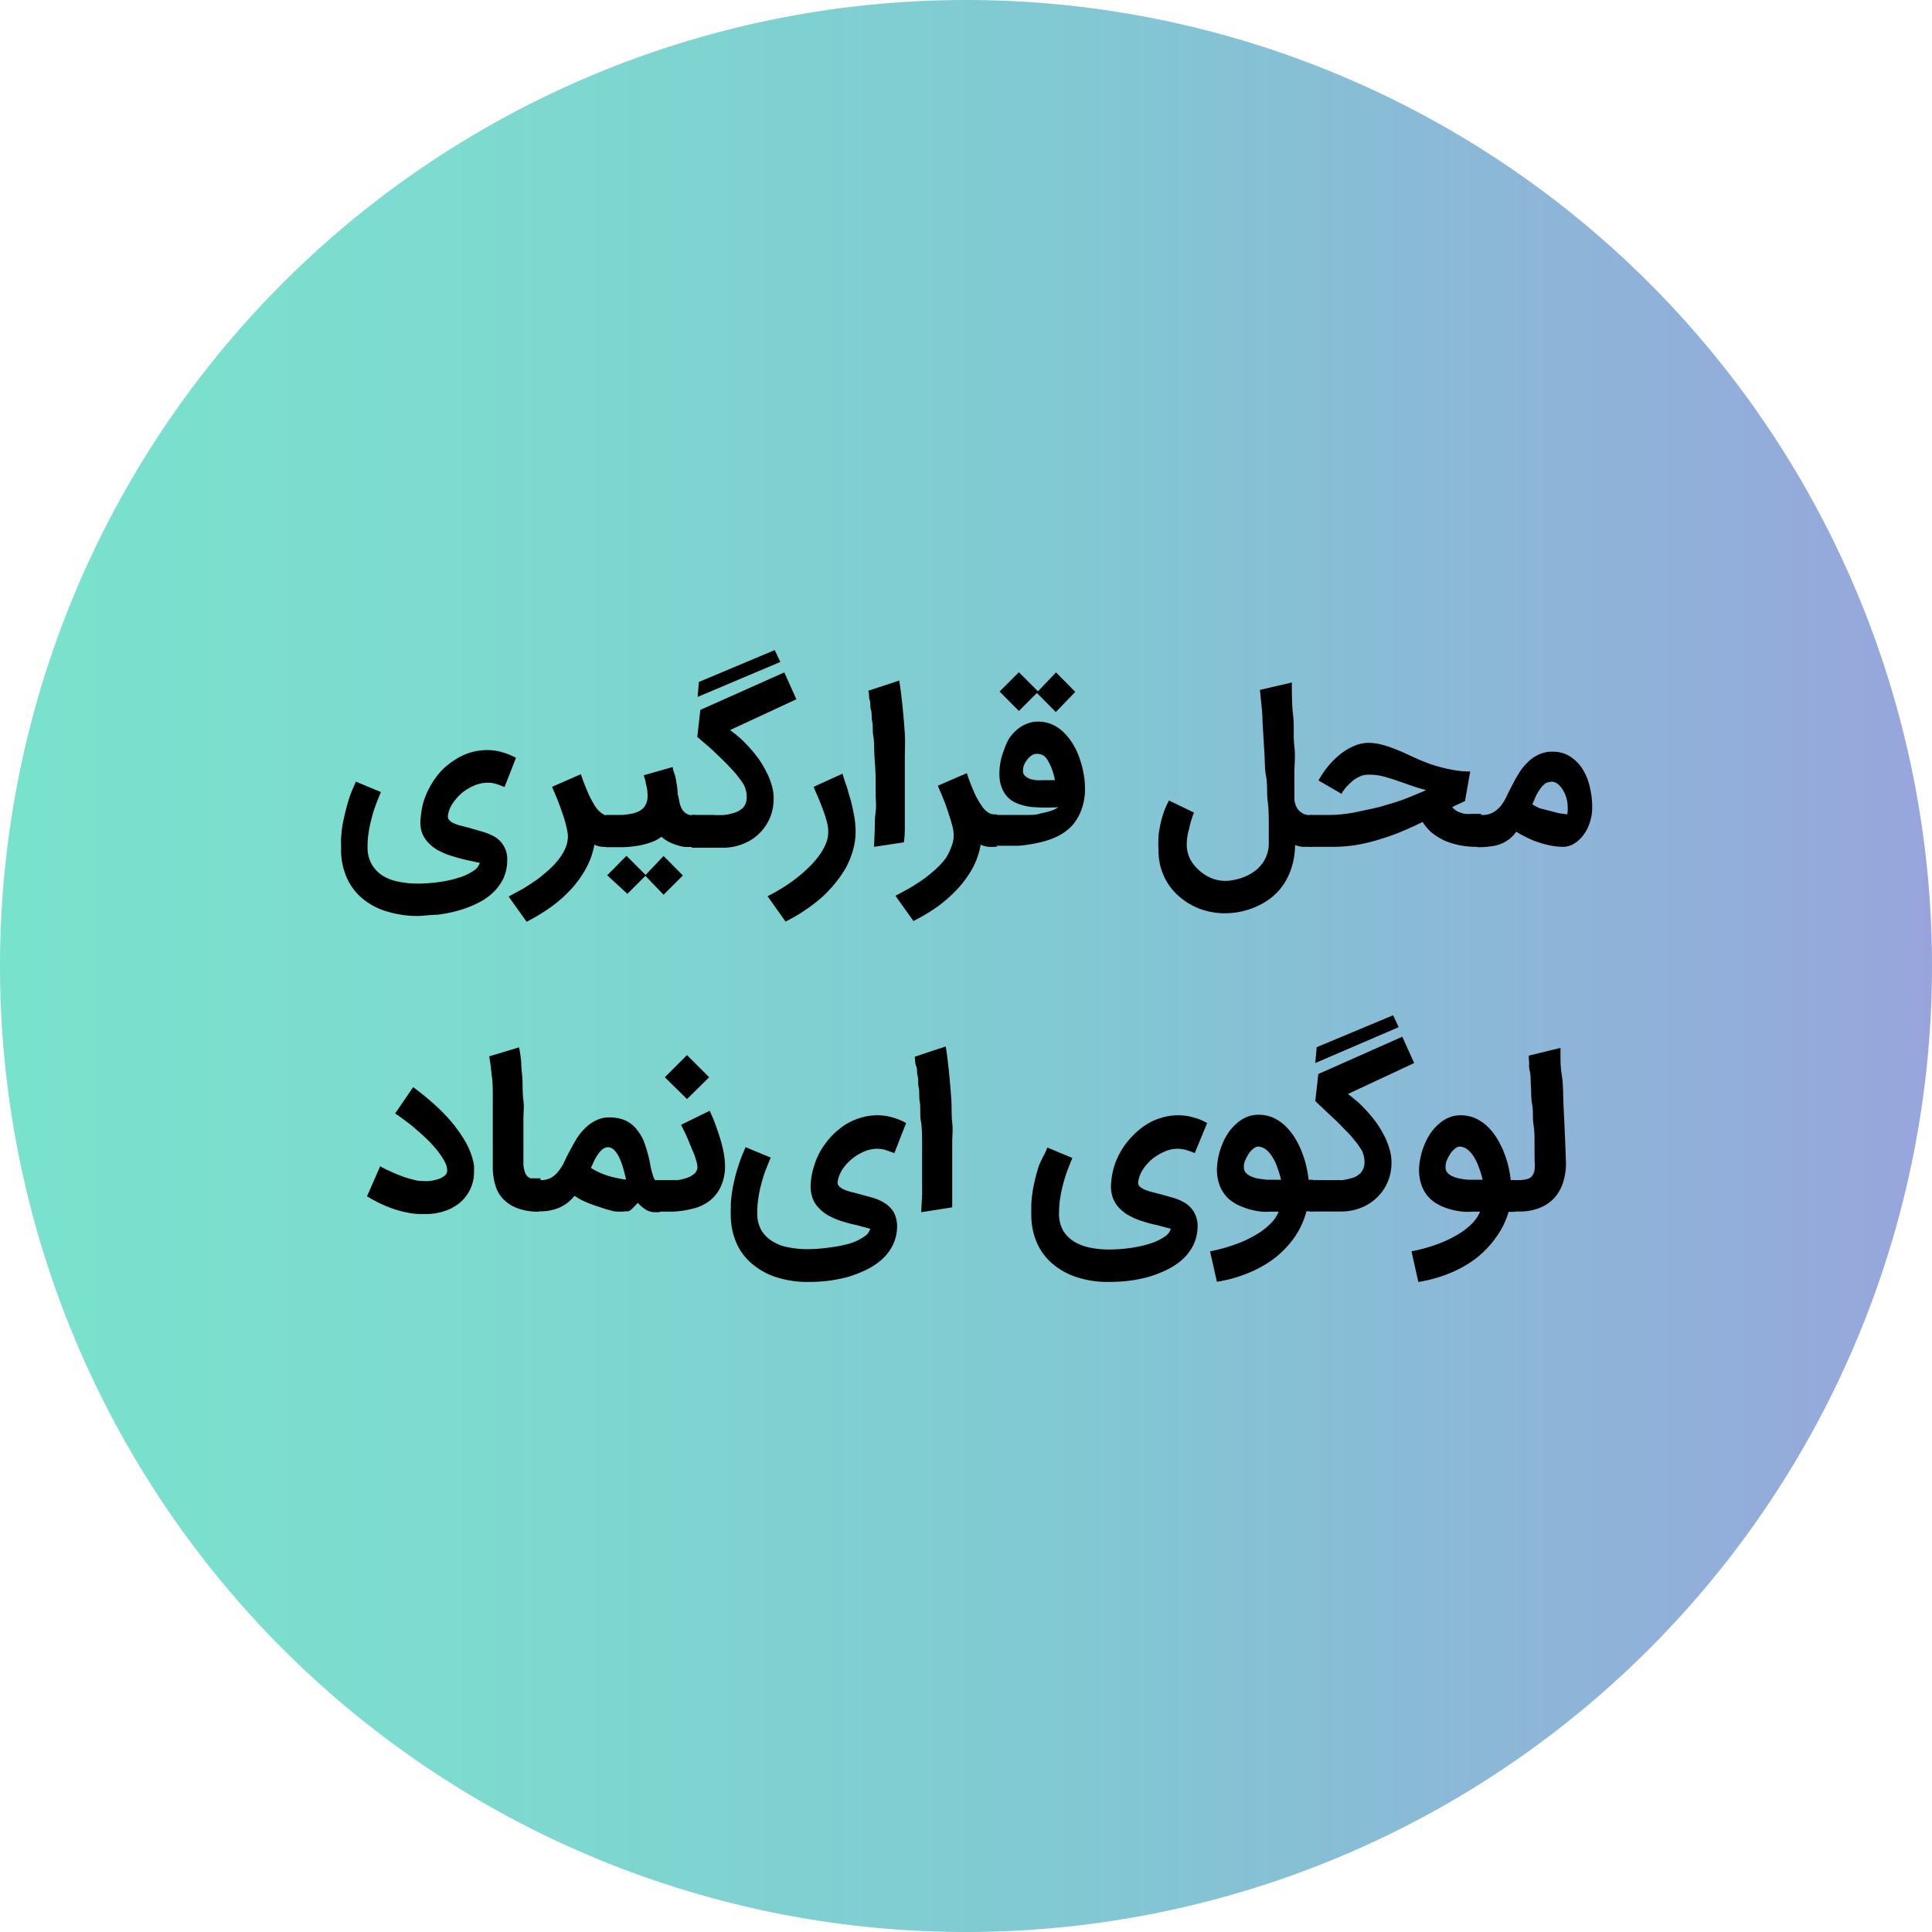 <svg xmlns="http://www.w3.org/2000/svg" xmlns:xlink="http://www.w3.org/1999/xlink" viewBox="0 0 107.23 107.23"><defs><style>.cls-1{fill:url(#linear-gradient);}</style><linearGradient id="linear-gradient" y1="-6584.57" x2="107.23" y2="-6584.57" gradientTransform="matrix(1, 0, 0, -1, 0, -6530.95)" gradientUnits="userSpaceOnUse"><stop offset="0" stop-color="#79e2cd"/><stop offset="0.23" stop-color="#7ddbcf"/><stop offset="0.56" stop-color="#81c8d3"/><stop offset="0.96" stop-color="#95a9db"/><stop offset="1" stop-color="#98a5dc"/></linearGradient></defs><g id="Layer_2" data-name="Layer 2"><g id="Layer_1-2" data-name="Layer 1"><g id="Layer_2-2" data-name="Layer 2"><g id="Layer_1-2-2" data-name="Layer 1-2"><path class="cls-1" d="M53.62,0h0a53.61,53.61,0,0,1,53.61,53.62h0a53.61,53.61,0,0,1-53.61,53.61h0A53.61,53.61,0,0,1,0,53.62H0A53.61,53.61,0,0,1,53.62,0Z"/><path d="M23.35,45.39a4.23,4.23,0,0,1,.17-.93,4.62,4.62,0,0,1,.39-.88,4.33,4.33,0,0,1,.57-.78,3.94,3.94,0,0,1,.74-.61,3.34,3.34,0,0,1,.85-.41,3.27,3.27,0,0,1,1-.15,2.87,2.87,0,0,1,.77.11,3.93,3.93,0,0,1,.8.32L28,43.69a3,3,0,0,0-.5-.19,1.74,1.74,0,0,0-.45-.06,2.09,2.09,0,0,0-.71.15,3.11,3.11,0,0,0-.68.4,3,3,0,0,0-.53.59,1.63,1.63,0,0,0-.27.7.29.29,0,0,0,.09.25.56.56,0,0,0,.26.17,1.71,1.71,0,0,0,.38.13l.43.11.79.23a3,3,0,0,1,.69.3,1.43,1.43,0,0,1,.65,1.3,2.32,2.32,0,0,1-.22,1,2.7,2.7,0,0,1-.61.81,3.44,3.44,0,0,1-.88.58,5.78,5.78,0,0,1-1.05.39,7.15,7.15,0,0,1-1.12.22c-.36,0-.71.06-1.07.07a5.92,5.92,0,0,1-1.72-.25,3.73,3.73,0,0,1-1.35-.71,3.14,3.14,0,0,1-.88-1.16,3.82,3.82,0,0,1-.32-1.6v-.28a2.46,2.46,0,0,1,0-.28,6.48,6.48,0,0,1,.16-1.16c.08-.37.17-.7.26-1s.19-.53.27-.71.12-.28.13-.31l1.39.58c-.1.25-.2.49-.29.73a7.16,7.16,0,0,0-.23.75,6.57,6.57,0,0,0-.16.77,5.25,5.25,0,0,0-.06.79,1.88,1.88,0,0,0,.25,1,1.84,1.84,0,0,0,.62.62,2.52,2.52,0,0,0,.88.32,5.14,5.14,0,0,0,1,.1,8.2,8.2,0,0,0,1.32-.1,6.4,6.4,0,0,0,1.07-.25,3.15,3.15,0,0,0,.76-.37.79.79,0,0,0,.33-.43l-.75-.16c-.26-.06-.51-.13-.77-.21a4,4,0,0,1-.72-.29,2.08,2.08,0,0,1-.59-.43,1.64,1.64,0,0,1-.39-.61A1.84,1.84,0,0,1,23.35,45.39Z"/><path d="M33.76,47a2,2,0,0,1-.32,0,1.16,1.16,0,0,1-.45-.12,4.35,4.35,0,0,1-.46,1.31,6,6,0,0,1-.83,1.16,7.7,7.7,0,0,1-1.13,1,11.36,11.36,0,0,1-1.34.81l-1-1.4.79-.43c.27-.16.52-.33.77-.5a8.77,8.77,0,0,0,.68-.56,4.37,4.37,0,0,0,.55-.59,3,3,0,0,0,.37-.62,1.79,1.79,0,0,0,.13-.65,2.63,2.63,0,0,0-.09-.55,6.75,6.75,0,0,0-.21-.71c-.09-.26-.18-.51-.28-.77l-.3-.71,1.6-.7c.12.37.27.74.43,1.11a5.49,5.49,0,0,0,.39.71,1.45,1.45,0,0,0,.37.37.6.6,0,0,0,.34.11h.14V47Z"/><path d="M38.6,45.23V47h-.12a3.08,3.08,0,0,1-.53,0,2.62,2.62,0,0,1-.48-.13,2.08,2.08,0,0,1-.43-.19,2,2,0,0,1-.33-.24,2,2,0,0,1-.6.32,4.35,4.35,0,0,1-.71.18,6.7,6.7,0,0,1-.77.08l-.78,0h-.22V45.23h.22c.27,0,.5,0,.71,0a4.85,4.85,0,0,0,.55-.08,1.49,1.49,0,0,0,.4-.15.82.82,0,0,0,.26-.23,1,1,0,0,0,.16-.39,2.38,2.38,0,0,0-.09-.91c0-.15-.08-.3-.11-.44l1.61-.46c0,.17.08.32.12.45s.06.27.08.4.05.26.06.4,0,.27.06.43l.06.32a1.75,1.75,0,0,0,.12.32.79.79,0,0,0,.23.25.6.6,0,0,0,.39.1Zm-2.78,3.38-1,1L33.7,48.58l1.07-1.08,1.06,1.06,1-1.05,1.07,1.08-1.07,1.07Z"/><path d="M38.39,45.23h1.19a4.6,4.6,0,0,0,.64,0,2.93,2.93,0,0,0,.57-.13,1.16,1.16,0,0,0,.43-.25.79.79,0,0,0,.21-.43,1.43,1.43,0,0,0-.06-.65,1.26,1.26,0,0,0-.16-.33c-.1-.15-.21-.29-.32-.43s-.28-.32-.45-.5-.34-.35-.53-.53-.38-.37-.59-.55-.42-.36-.62-.53l.17-1.5,4.66-2.08.67,1.49-3.68,1.71c.19.14.38.29.56.45s.38.37.56.57a8,8,0,0,1,.51.64,6.23,6.23,0,0,1,.41.71,3.7,3.7,0,0,1,.28.72,2.55,2.55,0,0,1,.1.72,2.8,2.8,0,0,1-.21,1.07,2.69,2.69,0,0,1-.59.86,2.57,2.57,0,0,1-.88.57,2.92,2.92,0,0,1-1.13.22H38.39Zm.4-7.38L43,36.08l.31.66-4.59,1.94Z"/><path d="M47,43.67l.24.83c.07.29.13.57.18.86a5.29,5.29,0,0,1,.07.8,3.85,3.85,0,0,1-.14,1,4.83,4.83,0,0,1-.4,1,6.75,6.75,0,0,1-.62.89,7.46,7.46,0,0,1-.78.81,9.7,9.7,0,0,1-1.95,1.29l-1-1.41q.39-.19.81-.45t.78-.54a8,8,0,0,0,.7-.61,4.94,4.94,0,0,0,.56-.64,2.9,2.9,0,0,0,.38-.66,1.66,1.66,0,0,0,.14-.66,2.07,2.07,0,0,0-.06-.5,5.76,5.76,0,0,0-.18-.59c-.07-.21-.16-.43-.25-.66s-.22-.49-.32-.76l1.6-.73C46.82,43.14,46.9,43.4,47,43.67Z"/><path d="M48.55,46.05c0-.32,0-.64.05-1s0-.63,0-.93v-.83c0-.52-.05-1-.07-1.38s0-.75-.06-1.06,0-.57-.06-.8,0-.45-.07-.65,0-.37-.07-.54,0-.34-.08-.52l1.72-.57c.08.5.14,1,.19,1.5s.09,1,.12,1.45,0,.89,0,1.28,0,.74,0,1v.83c0,.29,0,.6,0,.92s0,.64,0,1,0,.65-.05,1L48.51,47C48.52,46.69,48.54,46.38,48.55,46.05Z"/><path d="M55.21,47a2.13,2.13,0,0,1-.33,0,1.21,1.21,0,0,1-.45-.12A4.35,4.35,0,0,1,54,48.15a6,6,0,0,1-.83,1.16,8.17,8.17,0,0,1-1.12,1,11.48,11.48,0,0,1-1.35.81l-1-1.4.79-.43c.27-.16.53-.33.77-.5s.46-.36.68-.55a5,5,0,0,0,.54-.59A2.82,2.82,0,0,0,52.8,47a1.56,1.56,0,0,0,.13-.64,2,2,0,0,0-.08-.55c-.06-.21-.13-.46-.22-.71a8.11,8.11,0,0,0-.28-.78c-.1-.26-.21-.49-.3-.71l1.61-.7A10.56,10.56,0,0,0,54.08,44a3.81,3.81,0,0,0,.4.71,1.19,1.19,0,0,0,.36.38.61.61,0,0,0,.35.11h.13V47Z"/><path d="M55.29,45.23h.49c.2,0,.41,0,.63,0l.67,0c.22,0,.44,0,.66-.08a5.27,5.27,0,0,0,.57-.14,1.56,1.56,0,0,0,.43-.21,9.85,9.85,0,0,1-1.33,0,2.91,2.91,0,0,1-1-.23,1.44,1.44,0,0,1-.69-.6,2,2,0,0,1-.25-1.06,3.5,3.5,0,0,1,.25-1.27A3.64,3.64,0,0,1,56,41a2.52,2.52,0,0,1,.43-.49,1.87,1.87,0,0,1,.54-.33,1.56,1.56,0,0,1,.64-.13,1.9,1.9,0,0,1,.81.17,2.18,2.18,0,0,1,.64.45,3.24,3.24,0,0,1,.51.66,4,4,0,0,1,.36.79,5.17,5.17,0,0,1,.22.86,4.73,4.73,0,0,1,.07.83A3.24,3.24,0,0,1,60,45a2.74,2.74,0,0,1-.52.85,3,3,0,0,1-.79.57,4.62,4.62,0,0,1-1,.34,7.63,7.63,0,0,1-1.15.18c-.41,0-.83,0-1.25,0h-.2V45.22Zm2.26-6.77-1,1-1.07-1.08,1.07-1.07,1.06,1.06,1-1.05,1.07,1.08L58.6,39.52Zm0,3.38a.46.46,0,0,0-.26.07.88.88,0,0,0-.25.22,1.17,1.17,0,0,0-.19.3.84.84,0,0,0-.07.35.34.34,0,0,0,.1.27.83.83,0,0,0,.26.17,1.53,1.53,0,0,0,.37.08,2.6,2.6,0,0,0,.4,0h.37l.27,0a2.83,2.83,0,0,0-.13-.5,2.14,2.14,0,0,0-.2-.47A1.21,1.21,0,0,0,58,42,.64.64,0,0,0,57.57,41.84Z"/><path d="M66,46a2.92,2.92,0,0,0-.13,1,1.86,1.86,0,0,0,.21.73,2.3,2.3,0,0,0,.49.59,2.23,2.23,0,0,0,.67.42,2,2,0,0,0,.76.15,2.1,2.1,0,0,0,.51-.06,2.66,2.66,0,0,0,.55-.16,2.61,2.61,0,0,0,.52-.28A1.72,1.72,0,0,0,70,48a1.77,1.77,0,0,0,.31-.55,1.87,1.87,0,0,0,.11-.7c0-.29,0-.64,0-1s0-.82-.06-1.27,0-.91-.09-1.39-.06-.94-.1-1.4L70.07,40c0-.54-.09-1.12-.14-1.71l1.77-.41c0,.63,0,1.23.07,1.82s0,1.15.07,1.73,0,1,0,1.48,0,1,0,1.46a1.3,1.3,0,0,0,.08.34,1,1,0,0,0,.17.27,1,1,0,0,0,.26.19.84.84,0,0,0,.35.07h.12V47h-.53a1.45,1.45,0,0,1-.41-.1,4.15,4.15,0,0,1-.2,1.26,3.48,3.48,0,0,1-.49,1,3.32,3.32,0,0,1-.69.71,4,4,0,0,1-.82.47,4.48,4.48,0,0,1-.88.27,4.6,4.6,0,0,1-.84.08,4,4,0,0,1-.91-.11,3.7,3.7,0,0,1-.86-.32,3.53,3.53,0,0,1-.76-.52,3.31,3.31,0,0,1-.6-.69,3.37,3.37,0,0,1-.53-1.88,5.62,5.62,0,0,1,0-.7c0-.24.06-.47.1-.7a7,7,0,0,1,.19-.69,5.37,5.37,0,0,1,.29-.65l1.39.67A4.58,4.58,0,0,0,66,46Z"/><path d="M72.69,45.23h1.12a6.11,6.11,0,0,0,.86-.06A7.81,7.81,0,0,0,75.6,45c.31-.06.63-.13,1-.22l.93-.28c.3-.1.59-.21.85-.32s.53-.21.77-.33c-.26-.07-.52-.14-.77-.23l-.86-.3c-.29-.1-.57-.18-.84-.25A3,3,0,0,0,75.9,43a1,1,0,0,0-.39.08,2.08,2.08,0,0,0-.36.2,2.35,2.35,0,0,0-.29.26,2.73,2.73,0,0,0-.23.25l-.15.21,0,.07-1.3-.75a5.19,5.19,0,0,1,.53-.79,4.78,4.78,0,0,1,.68-.67,3.34,3.34,0,0,1,.77-.46,2,2,0,0,1,.81-.17,3.07,3.07,0,0,1,.6.07,5.72,5.72,0,0,1,.59.17l.61.24.61.28c.22.1.45.21.7.3a5.92,5.92,0,0,0,.81.27,8.64,8.64,0,0,0,.85.19,5.07,5.07,0,0,0,.86.07l-.29,1.64-.28.13-.28.13-.15.08a1.13,1.13,0,0,0,.3.24,2,2,0,0,0,.41.13,2.57,2.57,0,0,0,.4,0h.49V47H82a4.77,4.77,0,0,1-1-.09,4.29,4.29,0,0,1-.86-.27,3.71,3.71,0,0,1-.68-.43,2.57,2.57,0,0,1-.5-.59c-.36.18-.74.35-1.14.52s-.8.31-1.23.44a10.15,10.15,0,0,1-1.32.32A8.53,8.53,0,0,1,73.8,47H72.68Z"/><path d="M86.75,47a4,4,0,0,1-.69-.07,5.56,5.56,0,0,1-.7-.19,4,4,0,0,1-.64-.27,4.4,4.4,0,0,1-.56-.31,2.16,2.16,0,0,1-.39.41,2,2,0,0,1-1,.4,4,4,0,0,1-.6.05H82V45.23h.27a1.12,1.12,0,0,0,.62-.15,1.57,1.57,0,0,0,.43-.38,3.1,3.1,0,0,0,.31-.52c.09-.2.19-.38.28-.56a7.73,7.73,0,0,1,.38-.68,2.81,2.81,0,0,1,.48-.61,2.07,2.07,0,0,1,.61-.44,1.7,1.7,0,0,1,.77-.17,1.77,1.77,0,0,1,1,.27,2.3,2.3,0,0,1,.69.7,3.27,3.27,0,0,1,.4,1,4.67,4.67,0,0,1,.13,1.11,2.56,2.56,0,0,1-.14.87,2.27,2.27,0,0,1-.36.69,1.7,1.7,0,0,1-.5.46A1.14,1.14,0,0,1,86.75,47ZM86,43.41a.42.42,0,0,0-.3.13,1.3,1.3,0,0,0-.26.31,2.16,2.16,0,0,0-.22.39l-.17.4a2.32,2.32,0,0,0,.41.22L86,45l.5.13.49.07a2.52,2.52,0,0,0,0-.67,1.8,1.8,0,0,0-.19-.58,1.24,1.24,0,0,0-.31-.41.59.59,0,0,0-.4-.16Z"/><path d="M21.64,65c.21.1.43.19.64.27a4.88,4.88,0,0,0,.65.2,1.89,1.89,0,0,0,.53.08,2.57,2.57,0,0,0,.36,0,2.15,2.15,0,0,0,.44-.09,1,1,0,0,0,.38-.18.37.37,0,0,0,.18-.3,1.05,1.05,0,0,0-.13-.49,4.28,4.28,0,0,0-.37-.57,6,6,0,0,0-.53-.6c-.2-.2-.41-.39-.63-.58a7.67,7.67,0,0,0-.64-.52c-.21-.16-.41-.3-.59-.42l1-1.46c.37.27.73.56,1.07.86a10.17,10.17,0,0,1,1,1,8.22,8.22,0,0,1,.78,1.08,4.09,4.09,0,0,1,.47,1.12,1.8,1.8,0,0,1,.06.32c0,.11,0,.21,0,.32a2.21,2.21,0,0,1-.76,1.69,2.51,2.51,0,0,1-.86.48,3.13,3.13,0,0,1-1.1.17H23.4a3.47,3.47,0,0,1-.79-.08,5.41,5.41,0,0,1-.79-.21,7.35,7.35,0,0,1-.77-.32c-.23-.11-.46-.24-.68-.37l.73-1.67A4.68,4.68,0,0,0,21.64,65Z"/><path d="M29.89,67.25a3.3,3.3,0,0,1-1.17-.19,2.07,2.07,0,0,1-.79-.51,1.84,1.84,0,0,1-.44-.78,3.48,3.48,0,0,1-.14-1V62.08c0-.42,0-.83,0-1.25s0-.82-.07-1.2a8.45,8.45,0,0,0-.13-1l1.66-.5a7.9,7.9,0,0,1,.12.85c0,.33.06.68.07,1s0,.73.05,1.1,0,.7,0,1,0,.57,0,.87,0,.6,0,.88,0,.53,0,.76a1.49,1.49,0,0,0,.1.51.5.5,0,0,0,.3.3l.22,0H30v1.75Z"/><path d="M34.74,67.23a2.93,2.93,0,0,1-.66,0A7.25,7.25,0,0,1,33.3,67a7.08,7.08,0,0,1-.77-.28,3.33,3.33,0,0,1-.64-.35,2.29,2.29,0,0,1-.83.65,2.64,2.64,0,0,1-1.11.21h-.11V65.5H30a1.21,1.21,0,0,0,.62-.15A1.53,1.53,0,0,0,31,65a2.35,2.35,0,0,0,.32-.52c.09-.19.18-.38.28-.56s.24-.45.38-.68a3.07,3.07,0,0,1,.48-.61,2.21,2.21,0,0,1,.61-.44,1.57,1.57,0,0,1,.76-.17,2.12,2.12,0,0,1,.93.19,1.82,1.82,0,0,1,.63.54,2.53,2.53,0,0,1,.41.78,7.7,7.7,0,0,1,.26.94,5.06,5.06,0,0,0,.18.77c.06.19.12.29.19.29h.18v1.75h-.22a1,1,0,0,1-.56-.15,2.16,2.16,0,0,1-.43-.37l-.16.17-.16.16a.79.79,0,0,1-.15.12A.41.41,0,0,1,34.74,67.23Zm-1-3.56a.56.56,0,0,0-.3.12,1.12,1.12,0,0,0-.25.28,2.26,2.26,0,0,0-.22.37l-.17.38a3.62,3.62,0,0,0,.43.24,4.65,4.65,0,0,0,.52.2,5.11,5.11,0,0,0,.53.13,3.55,3.55,0,0,0,.47.08c-.05-.21-.1-.41-.16-.63a3.9,3.9,0,0,0-.21-.57,1.6,1.6,0,0,0-.28-.43.53.53,0,0,0-.36-.17Z"/><path d="M36.36,65.5h.74l.52,0a3.3,3.3,0,0,0,.52-.13,1.23,1.23,0,0,0,.4-.23.48.48,0,0,0,.17-.37,1.8,1.8,0,0,0-.08-.39,4,4,0,0,0-.22-.59l-.28-.68c-.11-.24-.22-.46-.33-.68l1.59-.78c.1.23.22.48.31.74s.19.53.27.8a6.85,6.85,0,0,1,.2.81,3.91,3.91,0,0,1,.07.76A2.64,2.64,0,0,1,40,65.87a2.13,2.13,0,0,1-.62.78,2.49,2.49,0,0,1-1,.45,5,5,0,0,1-1.22.15h-.88ZM38.13,61,36.9,59.79l1.23-1.23,1.23,1.23Z"/><path d="M45,65.66a3.65,3.65,0,0,1,.18-.93,4.11,4.11,0,0,1,.38-.89,5.35,5.35,0,0,1,.58-.77,4.35,4.35,0,0,1,.73-.62,3.54,3.54,0,0,1,.86-.4,3.17,3.17,0,0,1,1-.15,2.87,2.87,0,0,1,.77.11,3.36,3.36,0,0,1,.79.32L49.64,64l-.51-.18a1.74,1.74,0,0,0-.45-.06,1.78,1.78,0,0,0-.71.15,2.83,2.83,0,0,0-.67.4,2.53,2.53,0,0,0-.54.59,1.71,1.71,0,0,0-.27.7.3.3,0,0,0,.09.25.9.9,0,0,0,.26.17,2.84,2.84,0,0,0,.38.13l.43.11.8.22a2.79,2.79,0,0,1,.68.31,1.64,1.64,0,0,1,.48.5,1.68,1.68,0,0,1,.18.8,2.35,2.35,0,0,1-.23,1,2.7,2.7,0,0,1-.61.81,3.73,3.73,0,0,1-.88.58,6.63,6.63,0,0,1-1,.39,8.53,8.53,0,0,1-1.12.22,9.46,9.46,0,0,1-1.07.06,5.59,5.59,0,0,1-1.72-.24,3.89,3.89,0,0,1-1.35-.71A3.14,3.14,0,0,1,40.88,69a3.85,3.85,0,0,1-.32-1.6,2.81,2.81,0,0,1,0-.29,2.65,2.65,0,0,0,0-.27,7.53,7.53,0,0,1,.16-1.16,8.68,8.68,0,0,1,.27-1,7.24,7.24,0,0,1,.26-.7l.13-.31,1.4.58c-.11.24-.2.49-.3.73a7.16,7.16,0,0,0-.23.75,6.57,6.57,0,0,0-.16.77,5.16,5.16,0,0,0-.06.79,1.93,1.93,0,0,0,.23,1,1.9,1.9,0,0,0,.62.61,2.47,2.47,0,0,0,.89.33,5.07,5.07,0,0,0,1,.1,8.38,8.38,0,0,0,1.32-.1A6.64,6.64,0,0,0,47.22,69a2.91,2.91,0,0,0,.75-.37.75.75,0,0,0,.33-.43L47.56,68a7.27,7.27,0,0,1-.77-.2,3.74,3.74,0,0,1-.72-.29,2.08,2.08,0,0,1-.59-.43,1.52,1.52,0,0,1-.39-.61A1.94,1.94,0,0,1,45,65.66Z"/><path d="M51.18,66.32c0-.32,0-.64,0-1s0-.63,0-.93V63.6c0-.52,0-1-.07-1.38s0-.75-.06-1.06,0-.57-.06-.8,0-.45-.06-.65,0-.37-.08-.54-.05-.34-.08-.52l1.72-.57c.08.49.14,1,.19,1.5s.09,1,.12,1.44,0,.89.05,1.29,0,.74,0,1v.82c0,.3,0,.61,0,.93s0,.64,0,1,0,.64,0,.95l-1.72.27C51.14,67,51.16,66.65,51.18,66.32Z"/><path d="M61.67,65.66a4.13,4.13,0,0,1,.17-.93,4.17,4.17,0,0,1,1-1.66,4,4,0,0,1,.73-.62,3.22,3.22,0,0,1,.86-.4,3.11,3.11,0,0,1,1-.15,2.87,2.87,0,0,1,.77.11,3.26,3.26,0,0,1,.8.32L66.31,64a4.24,4.24,0,0,0-.5-.18,1.74,1.74,0,0,0-1.16.09,3.11,3.11,0,0,0-.68.4,2.73,2.73,0,0,0-.53.59,1.71,1.71,0,0,0-.27.7.33.33,0,0,0,.08.25,1,1,0,0,0,.27.17,2.43,2.43,0,0,0,.38.13l.43.11.79.22a2.86,2.86,0,0,1,.69.31,1.5,1.5,0,0,1,.47.5,1.58,1.58,0,0,1,.19.8,2.5,2.5,0,0,1-.23,1,2.7,2.7,0,0,1-.61.81,3.73,3.73,0,0,1-.88.58,6.63,6.63,0,0,1-1,.39,8.53,8.53,0,0,1-1.12.22,9.46,9.46,0,0,1-1.07.06,5.59,5.59,0,0,1-1.72-.24,3.89,3.89,0,0,1-1.35-.71A3.23,3.23,0,0,1,57.56,69a3.85,3.85,0,0,1-.32-1.6,2.81,2.81,0,0,1,0-.29c0-.09,0-.19,0-.27a6.48,6.48,0,0,1,.16-1.16,8.68,8.68,0,0,1,.27-1A7.24,7.24,0,0,1,58,64c.08-.18.12-.29.13-.31l1.39.58c-.1.24-.2.49-.29.73a7.16,7.16,0,0,0-.23.75,6.57,6.57,0,0,0-.16.77,5.16,5.16,0,0,0-.06.79,1.93,1.93,0,0,0,.23,1,1.9,1.9,0,0,0,.62.61,2.67,2.67,0,0,0,.89.33,5.07,5.07,0,0,0,1,.1,8.38,8.38,0,0,0,1.32-.1A6.64,6.64,0,0,0,63.9,69a2.91,2.91,0,0,0,.75-.37.75.75,0,0,0,.33-.43L64.24,68a6.69,6.69,0,0,1-.77-.2,3.74,3.74,0,0,1-.72-.29,2.28,2.28,0,0,1-.6-.43,1.77,1.77,0,0,1-.39-.61A1.94,1.94,0,0,1,61.67,65.66Z"/><path d="M67.16,69.45a8.78,8.78,0,0,0,1.42-.39,6.48,6.48,0,0,0,1.13-.53,3.78,3.78,0,0,0,.81-.62,2,2,0,0,0,.45-.66h-.51a2.49,2.49,0,0,1-.42,0A3.72,3.72,0,0,1,69,67a2.5,2.5,0,0,1-.78-.44,2,2,0,0,1-.5-.7,2.53,2.53,0,0,1-.18-.94,4.06,4.06,0,0,1,.08-.7,4.22,4.22,0,0,1,.21-.69,3.36,3.36,0,0,1,.34-.65,2.52,2.52,0,0,1,.46-.52,1.92,1.92,0,0,1,.56-.36,1.65,1.65,0,0,1,.66-.13,2.08,2.08,0,0,1,.78.15,2.41,2.41,0,0,1,.64.41,3.16,3.16,0,0,1,.53.62,4.51,4.51,0,0,1,.4.75,6.23,6.23,0,0,1,.28.83,6.31,6.31,0,0,1,.15.85h.24v1.75h-.36a4.55,4.55,0,0,1-.69,1.48,5.4,5.4,0,0,1-1.13,1.16,6.39,6.39,0,0,1-1.47.81,7.61,7.61,0,0,1-1.68.46Zm2.72-5.81a.38.38,0,0,0-.27.08,1.24,1.24,0,0,0-.28.28,2.82,2.82,0,0,0-.21.38.84.84,0,0,0-.08.41.43.43,0,0,0,.12.31.75.75,0,0,0,.3.2,1.48,1.48,0,0,0,.41.12l.46.06.43,0h.34a4.6,4.6,0,0,0-.2-.66,2.44,2.44,0,0,0-.26-.57,1.53,1.53,0,0,0-.34-.42A.84.84,0,0,0,69.88,63.64Z"/><path d="M72.68,65.5h1.19c.21,0,.43,0,.64,0a3.9,3.9,0,0,0,.57-.13,1.06,1.06,0,0,0,.43-.26.87.87,0,0,0,.21-.43,1.4,1.4,0,0,0-.06-.64,1,1,0,0,0-.17-.33,2.67,2.67,0,0,0-.32-.43,4.78,4.78,0,0,0-.44-.5l-.53-.54-.59-.55L73,61.11l.17-1.5,4.66-2.07L78.49,59l-3.68,1.72c.19.14.38.29.56.45s.38.37.56.57a8,8,0,0,1,.51.64,6.1,6.1,0,0,1,.41.7,4.06,4.06,0,0,1,.28.73,2.5,2.5,0,0,1,.1.72,2.64,2.64,0,0,1-.8,1.93,2.72,2.72,0,0,1-.88.57,2.91,2.91,0,0,1-1.13.21H72.68Zm.4-7.38,4.24-1.77.31.66L73,59Z"/><path d="M78.34,69.45a8.78,8.78,0,0,0,1.42-.39,6.48,6.48,0,0,0,1.13-.53,3.78,3.78,0,0,0,.81-.62,2.15,2.15,0,0,0,.45-.66h-.5a2.56,2.56,0,0,1-.43,0,3.72,3.72,0,0,1-1-.22,2.5,2.5,0,0,1-.78-.44,1.92,1.92,0,0,1-.5-.7,2.53,2.53,0,0,1-.18-.94,3.27,3.27,0,0,1,.08-.7,3.94,3.94,0,0,1,.21-.69,3.36,3.36,0,0,1,.34-.65,2.52,2.52,0,0,1,.46-.52,1.92,1.92,0,0,1,.56-.36,1.65,1.65,0,0,1,.66-.13,2.08,2.08,0,0,1,.78.15,2.41,2.41,0,0,1,.64.41,3.16,3.16,0,0,1,.53.62,5.4,5.4,0,0,1,.4.75,6.23,6.23,0,0,1,.28.83,6.31,6.31,0,0,1,.15.85h.24v1.75h-.36A4.55,4.55,0,0,1,83,68.72a5.4,5.4,0,0,1-1.13,1.16,6.39,6.39,0,0,1-1.47.81,7.61,7.61,0,0,1-1.68.46Zm2.73-5.81a.38.38,0,0,0-.27.08,1.24,1.24,0,0,0-.28.28,2.82,2.82,0,0,0-.21.38,1,1,0,0,0-.08.41.43.43,0,0,0,.12.31.75.75,0,0,0,.3.2,1.48,1.48,0,0,0,.41.12,3.62,3.62,0,0,0,.46.06l.43,0h.34a4.6,4.6,0,0,0-.2-.66,2.94,2.94,0,0,0-.26-.57,1.74,1.74,0,0,0-.34-.42A.84.84,0,0,0,81.07,63.64Z"/><path d="M83.86,65.5h.43a1.82,1.82,0,0,0,.46-.06.46.46,0,0,0,.28-.17.65.65,0,0,0,.14-.33,2.27,2.27,0,0,0,0-.52,3.07,3.07,0,0,0,0-.33c0-.18,0-.43,0-.7s0-.6-.06-1,0-.7-.07-1.07-.05-.71-.07-1,0-.64-.07-.9,0-.46-.05-.61a1.5,1.5,0,0,0,0-.22l1.76-.43c0,.06,0,.22,0,.46s0,.61.08,1.1.06,1.12.1,1.88.08,1.69.12,2.79a3.45,3.45,0,0,1-.13,1.15,2.36,2.36,0,0,1-.47.9,2.22,2.22,0,0,1-.83.59,2.92,2.92,0,0,1-1.17.21h-.43Z"/></g></g></g></g></svg>